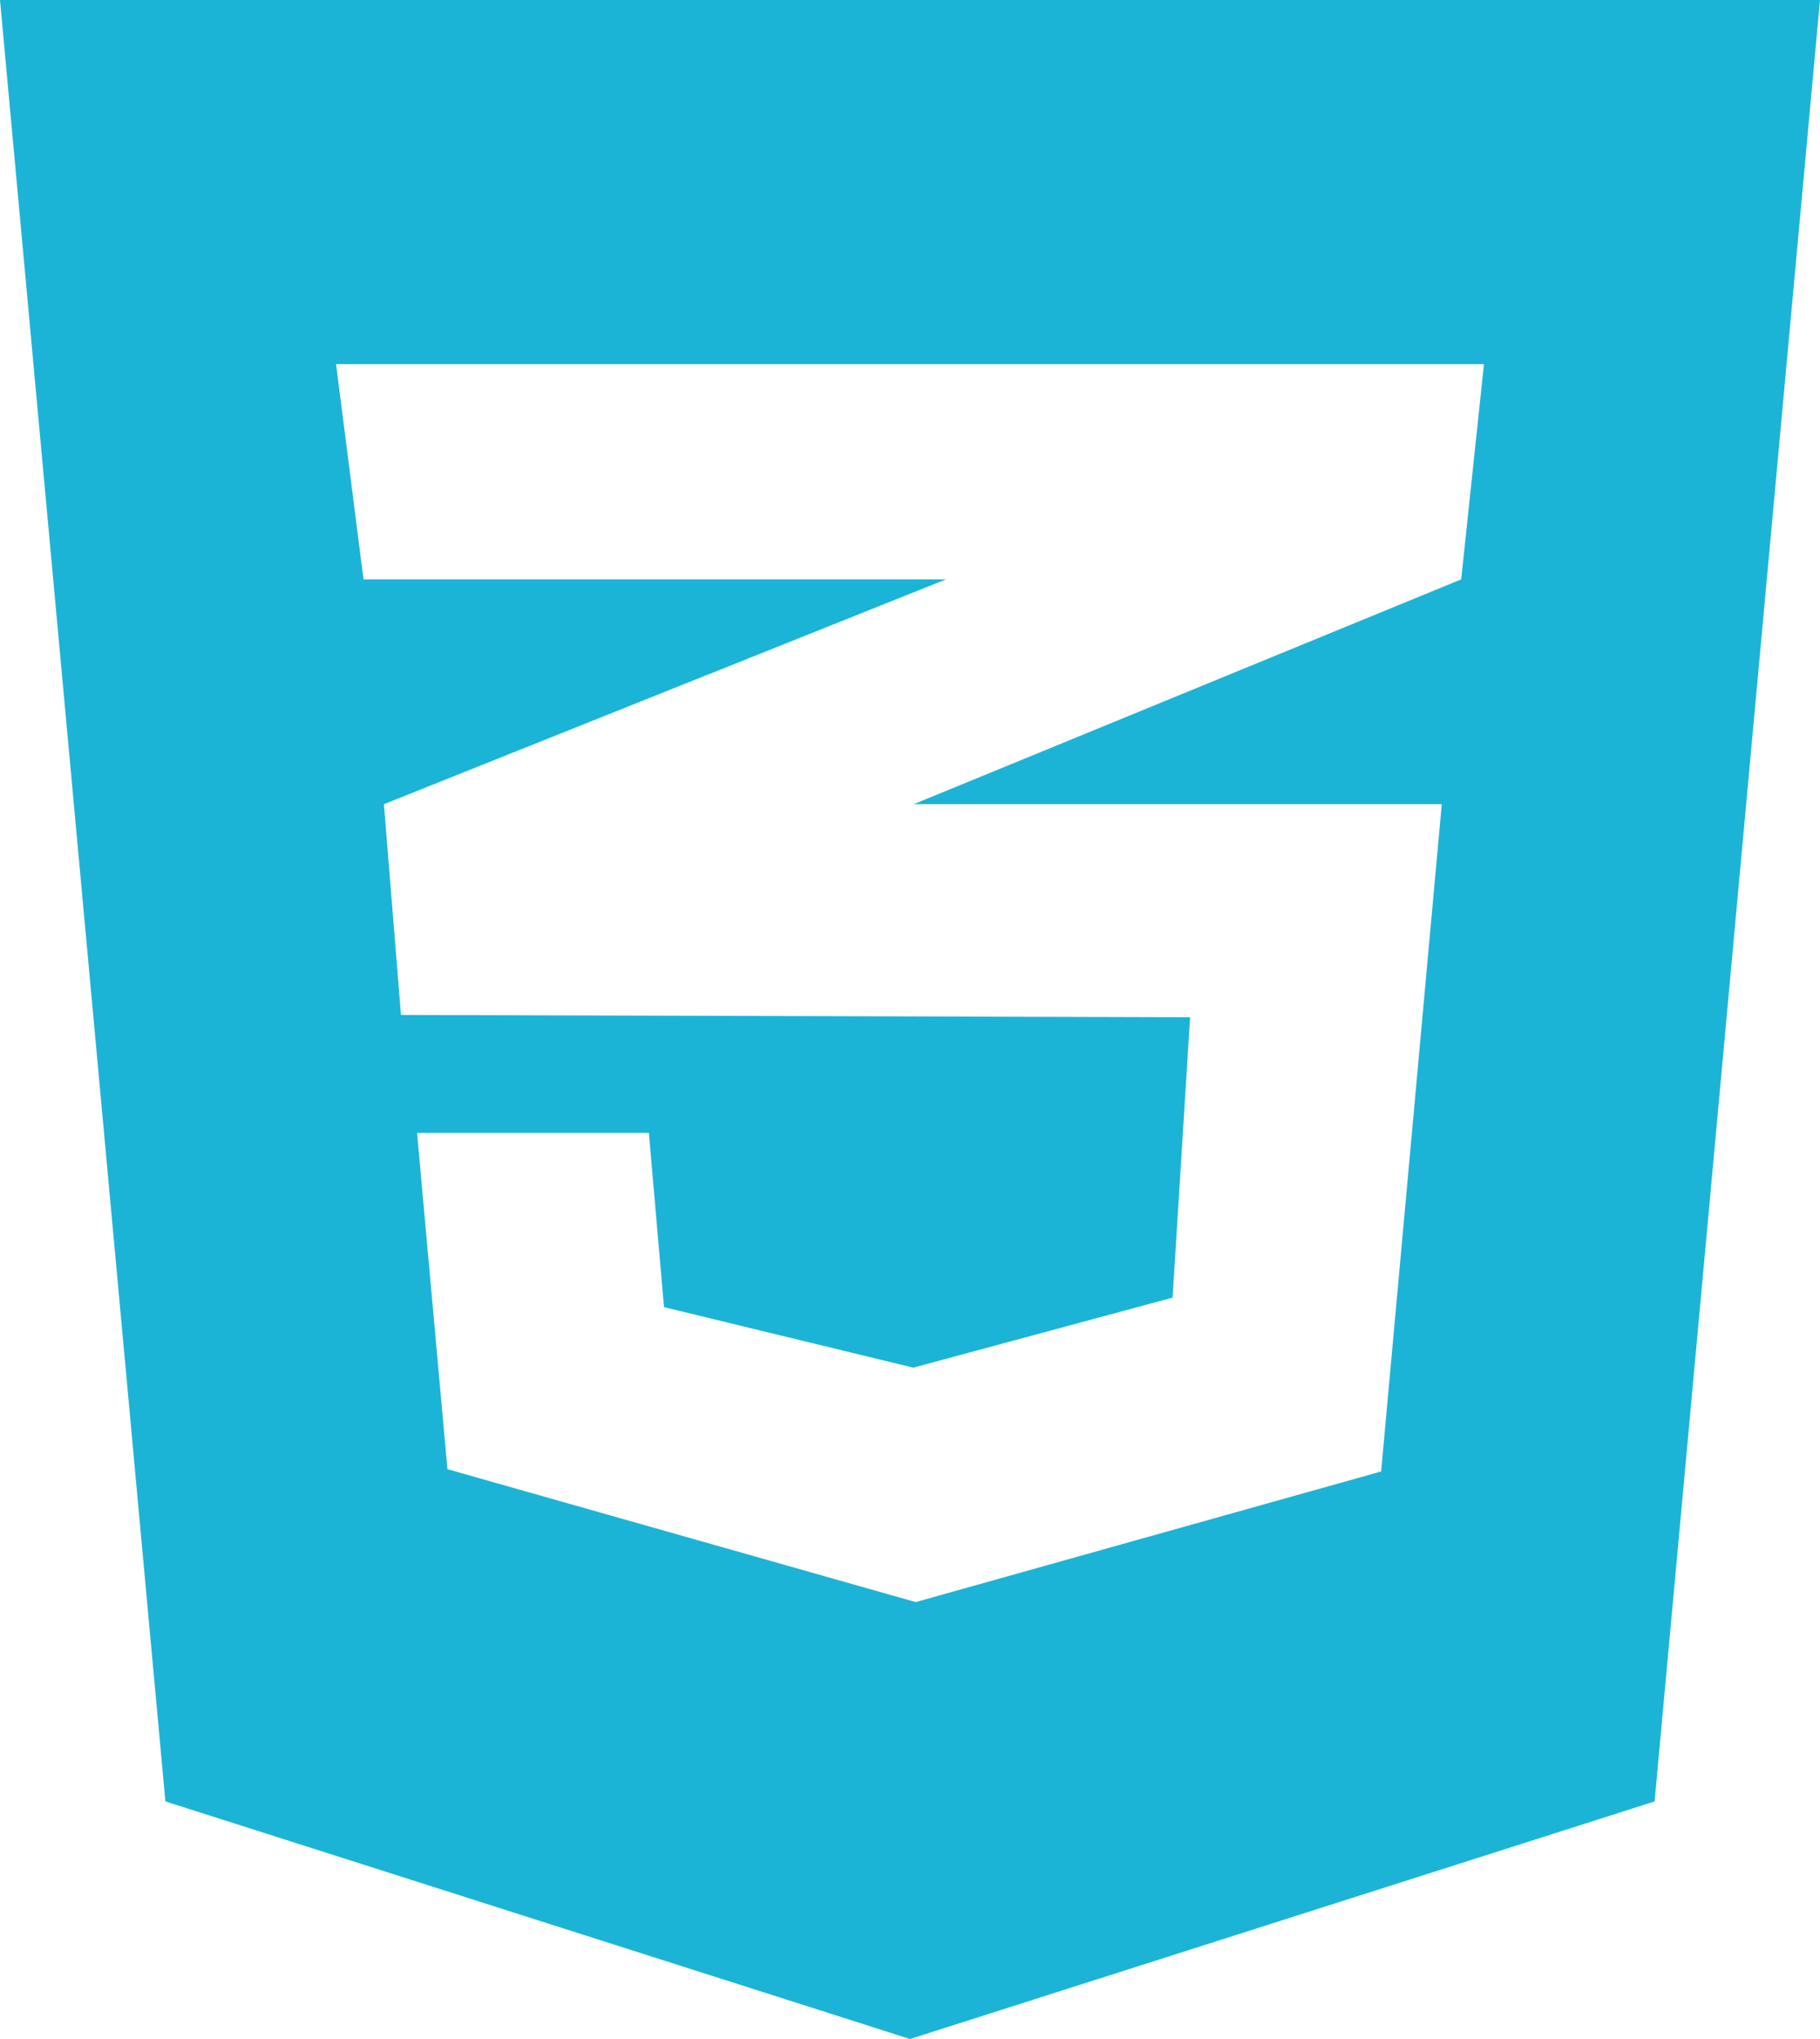 <svg width="50" height="56" viewBox="0 0 50 56" fill="none" xmlns="http://www.w3.org/2000/svg">
<path d="M0 0L4.544 49.475L25 56L45.456 49.475L50 0H0ZM40.768 10L40.143 15.912L25.13 22.075L25.091 22.087H39.609L37.943 40.413L25.156 44L12.292 40.35L11.458 31.113H17.826L18.242 35.9L25.091 37.562L32.214 35.638L32.695 27.938L11.042 27.875V27.863L11.016 27.875L10.547 22.087L25.143 16.25L25.99 15.912H9.987L9.232 10H40.768Z" fill="#1CB4D6"/>
</svg>
